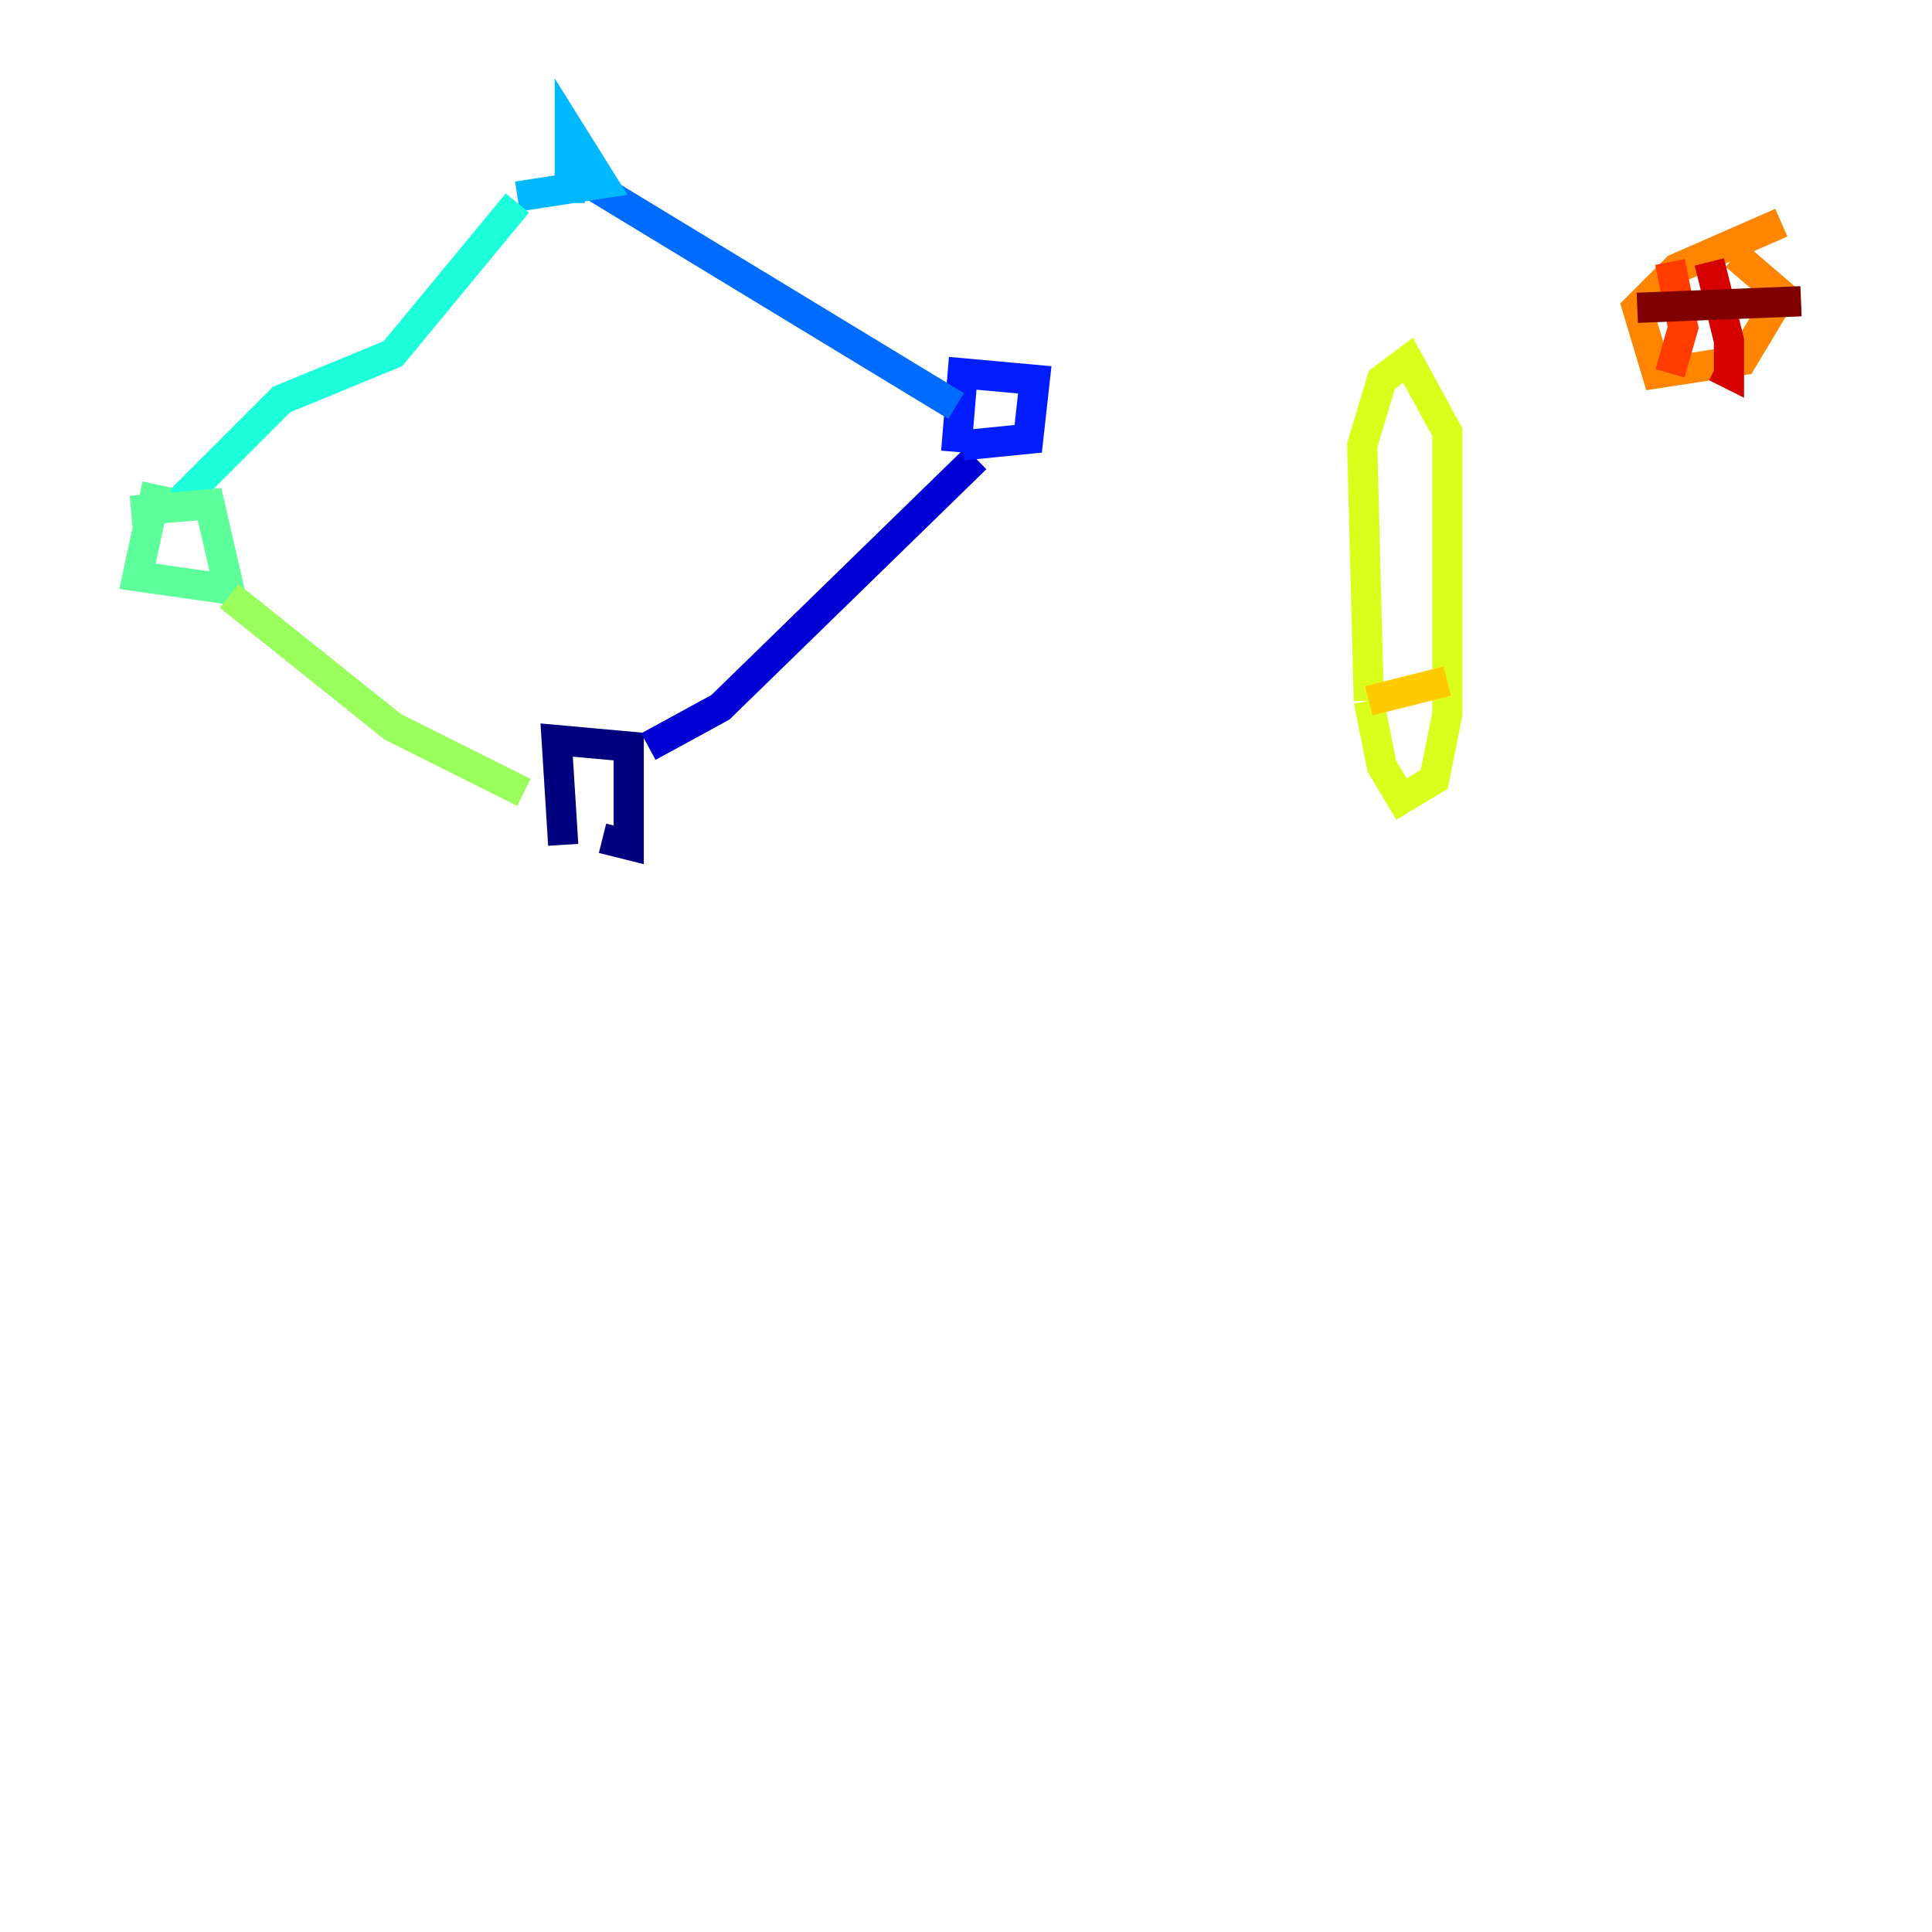 <?xml version="1.0" encoding="utf-8" ?>
<svg baseProfile="tiny" height="128" version="1.2" viewBox="0,0,128,128" width="128" xmlns="http://www.w3.org/2000/svg" xmlns:ev="http://www.w3.org/2001/xml-events" xmlns:xlink="http://www.w3.org/1999/xlink"><defs /><polyline fill="none" points="37.315,55.973 36.881,49.031 41.654,49.464 41.654,55.973 39.919,55.539" stroke="#00007f" stroke-width="2" /><polyline fill="none" points="42.956,49.464 47.729,46.861 64.651,30.373" stroke="#0000d5" stroke-width="2" /><polyline fill="none" points="63.349,29.939 63.783,24.732 68.556,25.166 68.122,29.071 63.783,29.505" stroke="#001cff" stroke-width="2" /><polyline fill="none" points="63.349,26.902 39.051,12.149" stroke="#006cff" stroke-width="2" /><polyline fill="none" points="37.749,13.451 37.749,8.678 39.919,12.149 34.278,13.017" stroke="#00b8ff" stroke-width="2" /><polyline fill="none" points="34.278,13.451 26.034,23.43 18.658,26.468 11.715,33.41" stroke="#1cffda" stroke-width="2" /><polyline fill="none" points="10.414,32.108 9.112,38.183 15.186,39.051 13.885,33.41 8.678,33.844" stroke="#5cff9a" stroke-width="2" /><polyline fill="none" points="15.186,39.485 26.034,48.163 34.712,52.502" stroke="#9aff5c" stroke-width="2" /><polyline fill="none" points="90.685,46.427 90.251,29.505 91.552,25.166 93.288,23.864 95.891,28.637 95.891,47.295 95.024,51.634 92.854,52.936 91.552,50.766 90.685,46.427" stroke="#daff1c" stroke-width="2" /><polyline fill="none" points="90.685,46.427 95.891,45.125" stroke="#ffcb00" stroke-width="2" /><polyline fill="none" points="118.02,14.752 111.078,17.79 108.475,20.393 109.776,24.732 115.417,23.864 118.02,19.525 114.983,16.922" stroke="#ff8500" stroke-width="2" /><polyline fill="none" points="110.644,17.356 111.512,21.695 110.644,24.732" stroke="#ff3b00" stroke-width="2" /><polyline fill="none" points="113.248,17.356 114.549,22.563 114.549,24.732 113.681,24.298" stroke="#d50000" stroke-width="2" /><polyline fill="none" points="108.475,20.393 119.322,19.959" stroke="#7f0000" stroke-width="2" /></svg>